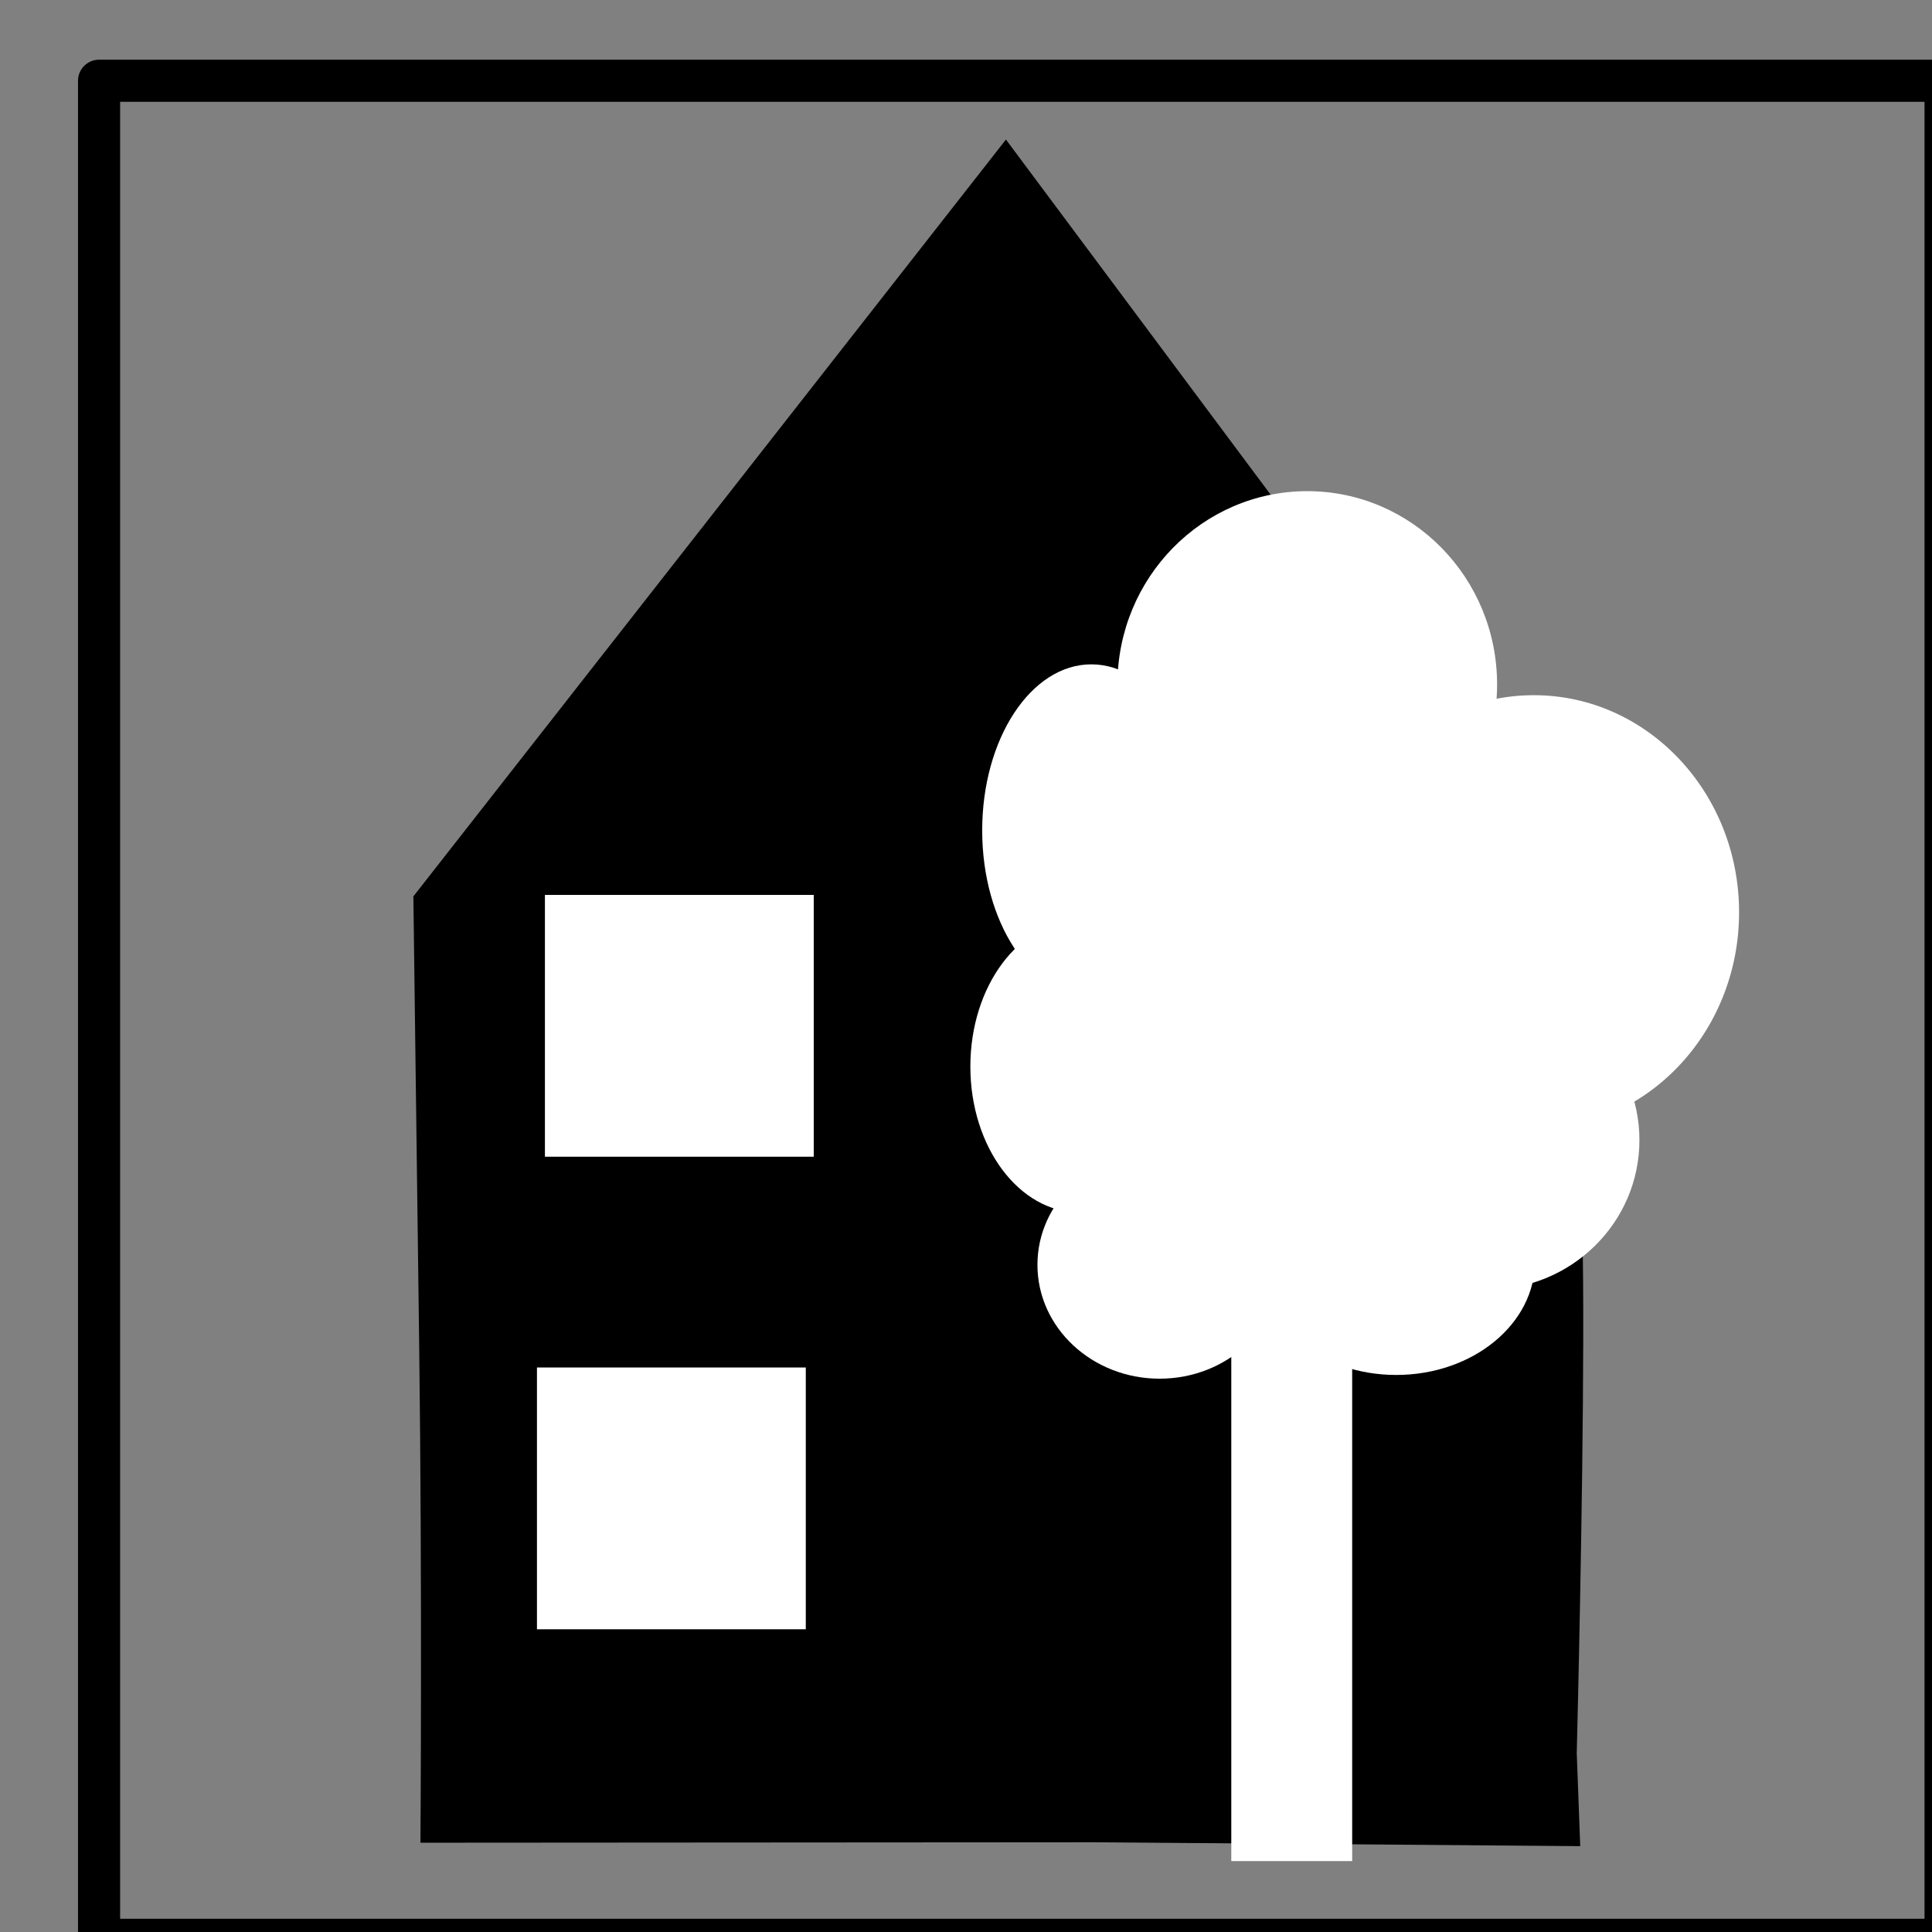 <?xml version="1.0" encoding="UTF-8" standalone="no"?>
<!-- Created with Inkscape (http://www.inkscape.org/) -->

<svg
   xmlns:dc="http://purl.org/dc/elements/1.1/"
   xmlns:cc="http://creativecommons.org/ns#"
   xmlns:rdf="http://www.w3.org/1999/02/22-rdf-syntax-ns#"
   xmlns:svg="http://www.w3.org/2000/svg"
   xmlns="http://www.w3.org/2000/svg"
   xmlns:sodipodi="http://sodipodi.sourceforge.net/DTD/sodipodi-0.dtd"
   xmlns:inkscape="http://www.inkscape.org/namespaces/inkscape"
   width="120"
   height="120"
   viewBox="0 0 31.75 31.75"
   version="1.1"
   id="svg8"
   inkscape:version="0.92.2 (5c3e80d, 2017-08-06)"
   sodipodi:docname="_template_sign_neighbourhood.svg"
   inkscape:export-filename="C:\a\GitHub\traffic_signs_kendzi3D\models_ES\traffic_signs\textures\content\sign_neighbourhood.png"
   inkscape:export-xdpi="96"
   inkscape:export-ydpi="96">
  <rect x="0" y="0" width="31.75" height="31.75" fill="#808080" stroke="none"/>
  <defs
     id="defs2" />
  <sodipodi:namedview
     id="base"
     pagecolor="#ffffff"
     bordercolor="#ff6666"
     borderopacity="1"
     inkscape:pageopacity="0.0"
     inkscape:pageshadow="2"
     inkscape:zoom="4.2851122"
     inkscape:cx="63.499995"
     inkscape:cy="57.249999"
     inkscape:document-units="mm"
     inkscape:current-layer="layer6"
     showgrid="false"
     units="px"
     inkscape:window-width="1366"
     inkscape:window-height="705"
     inkscape:window-x="-8"
     inkscape:window-y="-8"
     inkscape:window-maximized="1"
     showguides="true" />
  <g
     inkscape:label="Layer 1"
     inkscape:groupmode="layer"
     id="layer1"
     transform="translate(0,-265.25)"
     style="display:none">
    <rect
       style="fill:#ffffff;fill-opacity:1;stroke:none;stroke-width:0.267"
       id="rect4485"
       width="32.072"
       height="32.473"
       x="0"
       y="265.061" />
    <rect
       style="opacity:1;fill:#ffffff;fill-opacity:1;stroke:none;stroke-width:2.827;stroke-linecap:round;stroke-linejoin:round;stroke-miterlimit:4;stroke-dasharray:none;stroke-opacity:1"
       id="rect17301"
       width="6.525"
       height="6.162"
       x="11.864"
       y="278.138" />
    <rect
       style="opacity:1;fill:#ffffff;fill-opacity:1;stroke:none;stroke-width:2.827;stroke-linecap:round;stroke-linejoin:round;stroke-miterlimit:4;stroke-dasharray:none;stroke-opacity:1"
       id="rect17303"
       width="3.969"
       height="4.763"
       x="14.42"
       y="279.537" />
    <rect
       style="opacity:1;fill:#ffffff;fill-opacity:1;stroke:none;stroke-width:2.827;stroke-linecap:round;stroke-linejoin:round;stroke-miterlimit:4;stroke-dasharray:none;stroke-opacity:1"
       id="rect17307"
       width="23.283"
       height="21.034"
       x="8.69"
       y="276.094" />
  </g>
  <g
     inkscape:groupmode="layer"
     id="layer3"
     inkscape:label="Layer 3"
     style="display:inline">
    <rect
       style="display:inline;fill:none;stroke:#000000;stroke-width:0.692;stroke-linejoin:round;stroke-miterlimit:4;stroke-dasharray:none;stroke-opacity:1"
       id="rect3339"
       width="30.345"
       height="30.551"
       x="1.628"
       y="1.327" />
  </g>
  <g
     inkscape:groupmode="layer"
     id="layer6"
     inkscape:label="Layer 2"
     style="display:inline">
    <ellipse
       style="opacity:1;fill:#ffffff;fill-opacity:1;stroke:none;stroke-width:3.923;stroke-linecap:round;stroke-linejoin:round;stroke-miterlimit:4;stroke-dasharray:none;stroke-opacity:1"
       id="path17334-1-6"
       cx="24.172"
       cy="17.429"
       rx="1.794"
       ry="2.593" />
    <ellipse
       style="opacity:1;fill:#ffffff;fill-opacity:1;stroke:none;stroke-width:3.773;stroke-linecap:round;stroke-linejoin:round;stroke-miterlimit:4;stroke-dasharray:none;stroke-opacity:1"
       id="path17334-1-6-2"
       cx="21.287"
       cy="18.072"
       rx="1.794"
       ry="2.398" />
    <ellipse
       style="opacity:1;fill:#ffffff;fill-opacity:1;stroke:none;stroke-width:3.773;stroke-linecap:round;stroke-linejoin:round;stroke-miterlimit:4;stroke-dasharray:none;stroke-opacity:1"
       id="path17334-1-6-6"
       cx="20.507"
       cy="15.421"
       rx="1.794"
       ry="2.398" />
    <ellipse
       style="opacity:1;fill:#ffffff;fill-opacity:1;stroke:none;stroke-width:3.333;stroke-linecap:round;stroke-linejoin:round;stroke-miterlimit:4;stroke-dasharray:none;stroke-opacity:1"
       id="path17493"
       cx="20.156"
       cy="14.095"
       rx="0.936"
       ry="1.482" />
    <g
       id="g17512"
       transform="matrix(1.179,0,0,1.179,-7.216,-0.488)">
      <g
         id="g17491">
        <path
           style="display:inline;opacity:1;fill:#000000;fill-opacity:1;stroke:none;stroke-width:5.342;stroke-linecap:round;stroke-linejoin:round;stroke-miterlimit:4;stroke-dasharray:none;stroke-opacity:1"
           d="m 45.211,98.487 c 0,0 0.1,-13.352 -0.068,-26.277 l -0.304,-23.5 15.584,-19.904 15.584,-19.904 14.394,19.312 16.769,19.312 -2.061,20.342 c 2.061,-20.342 1.001,22.82 0.922,25.907 l 0.183,4.892 -25.538,-0.204 z"
           id="path17299"
           inkscape:connector-curvature="0"
           transform="scale(0.265)"
           sodipodi:nodetypes="cscccccscccc" />
        <rect
           style="opacity:1;fill:#ffffff;fill-opacity:1;stroke:none;stroke-width:1.908;stroke-linecap:round;stroke-linejoin:round;stroke-miterlimit:4;stroke-dasharray:none;stroke-opacity:1"
           id="rect17315"
           width="3.747"
           height="3.649"
           x="13.716"
           y="12.888" />
        <rect
           style="opacity:1;fill:#ffffff;fill-opacity:1;stroke:none;stroke-width:1.908;stroke-linecap:round;stroke-linejoin:round;stroke-miterlimit:4;stroke-dasharray:none;stroke-opacity:1"
           id="rect17315-1"
           width="3.747"
           height="3.649"
           x="13.605"
           y="19.475" />
        <rect
           style="opacity:1;fill:#ffffff;fill-opacity:1;stroke:none;stroke-width:2.827;stroke-linecap:round;stroke-linejoin:round;stroke-miterlimit:4;stroke-dasharray:none;stroke-opacity:1"
           id="rect17332"
           width="1.685"
           height="7.173"
           x="23.283"
           y="19.182" />
        <ellipse
           style="opacity:1;fill:#ffffff;fill-opacity:1;stroke:none;stroke-width:2.991;stroke-linecap:round;stroke-linejoin:round;stroke-miterlimit:4;stroke-dasharray:none;stroke-opacity:1"
           id="path17334-1"
           cx="22.284"
           cy="18.044"
           rx="1.703"
           ry="1.587" />
        <ellipse
           style="opacity:1;fill:#ffffff;fill-opacity:1;stroke:none;stroke-width:3.188;stroke-linecap:round;stroke-linejoin:round;stroke-miterlimit:4;stroke-dasharray:none;stroke-opacity:1"
           id="path17334-1-0"
           cx="25.582"
           cy="17.992"
           rx="1.935"
           ry="1.587" />
        <ellipse
           style="opacity:1;fill:#ffffff;fill-opacity:1;stroke:none;stroke-width:3.2;stroke-linecap:round;stroke-linejoin:round;stroke-miterlimit:4;stroke-dasharray:none;stroke-opacity:1"
           id="path17334-1-6-0"
           cx="21.167"
           cy="15.28"
           rx="1.521"
           ry="2.034" />
        <ellipse
           style="opacity:1;fill:#ffffff;fill-opacity:1;stroke:none;stroke-width:3.414;stroke-linecap:round;stroke-linejoin:round;stroke-miterlimit:4;stroke-dasharray:none;stroke-opacity:1"
           id="path17334-1-6-06"
           cx="21.332"
           cy="11.989"
           rx="1.521"
           ry="2.315" />
        <ellipse
           style="opacity:1;fill:#ffffff;fill-opacity:1;stroke:none;stroke-width:5.352;stroke-linecap:round;stroke-linejoin:round;stroke-miterlimit:4;stroke-dasharray:none;stroke-opacity:1"
           id="path17334-1-6-05"
           cx="27.5"
           cy="13.13"
           rx="2.861"
           ry="3.026" />
        <ellipse
           style="opacity:1;fill:#ffffff;fill-opacity:1;stroke:none;stroke-width:4.858;stroke-linecap:round;stroke-linejoin:round;stroke-miterlimit:4;stroke-dasharray:none;stroke-opacity:1"
           id="path17334-1-6-9"
           cx="24.342"
           cy="9.955"
           rx="2.646"
           ry="2.695" />
        <ellipse
           style="opacity:1;fill:#ffffff;fill-opacity:1;stroke:none;stroke-width:3.2;stroke-linecap:round;stroke-linejoin:round;stroke-miterlimit:4;stroke-dasharray:none;stroke-opacity:1"
           id="path17334-1-6-053"
           cx="23.151"
           cy="14.949"
           rx="1.521"
           ry="2.034" />
        <ellipse
           style="opacity:1;fill:#ffffff;fill-opacity:1;stroke:none;stroke-width:3.2;stroke-linecap:round;stroke-linejoin:round;stroke-miterlimit:4;stroke-dasharray:none;stroke-opacity:1"
           id="path17334-1-6-054"
           cx="24.209"
           cy="17.496"
           rx="1.521"
           ry="2.034" />
        <ellipse
           style="opacity:1;fill:#ffffff;fill-opacity:1;stroke:none;stroke-width:3.2;stroke-linecap:round;stroke-linejoin:round;stroke-miterlimit:4;stroke-dasharray:none;stroke-opacity:1"
           id="path17334-1-6-8"
           cx="24.805"
           cy="13.791"
           rx="1.521"
           ry="2.034" />
      </g>
      <ellipse
         ry="2.084"
         rx="2.117"
         cy="16.305"
         cx="26.855"
         id="path17495"
         style="opacity:1;fill:#ffffff;fill-opacity:1;stroke:none;stroke-width:2.827;stroke-linecap:round;stroke-linejoin:round;stroke-miterlimit:4;stroke-dasharray:none;stroke-opacity:1" />
    </g>
    <circle
       style="opacity:1;fill:#ffffff;fill-opacity:1;stroke:none;stroke-width:3.333;stroke-linecap:round;stroke-linejoin:round;stroke-miterlimit:4;stroke-dasharray:none;stroke-opacity:1"
       id="path17514"
       cx="20.273"
       cy="15.226"
       r="1.833" />
  </g>
</svg>
